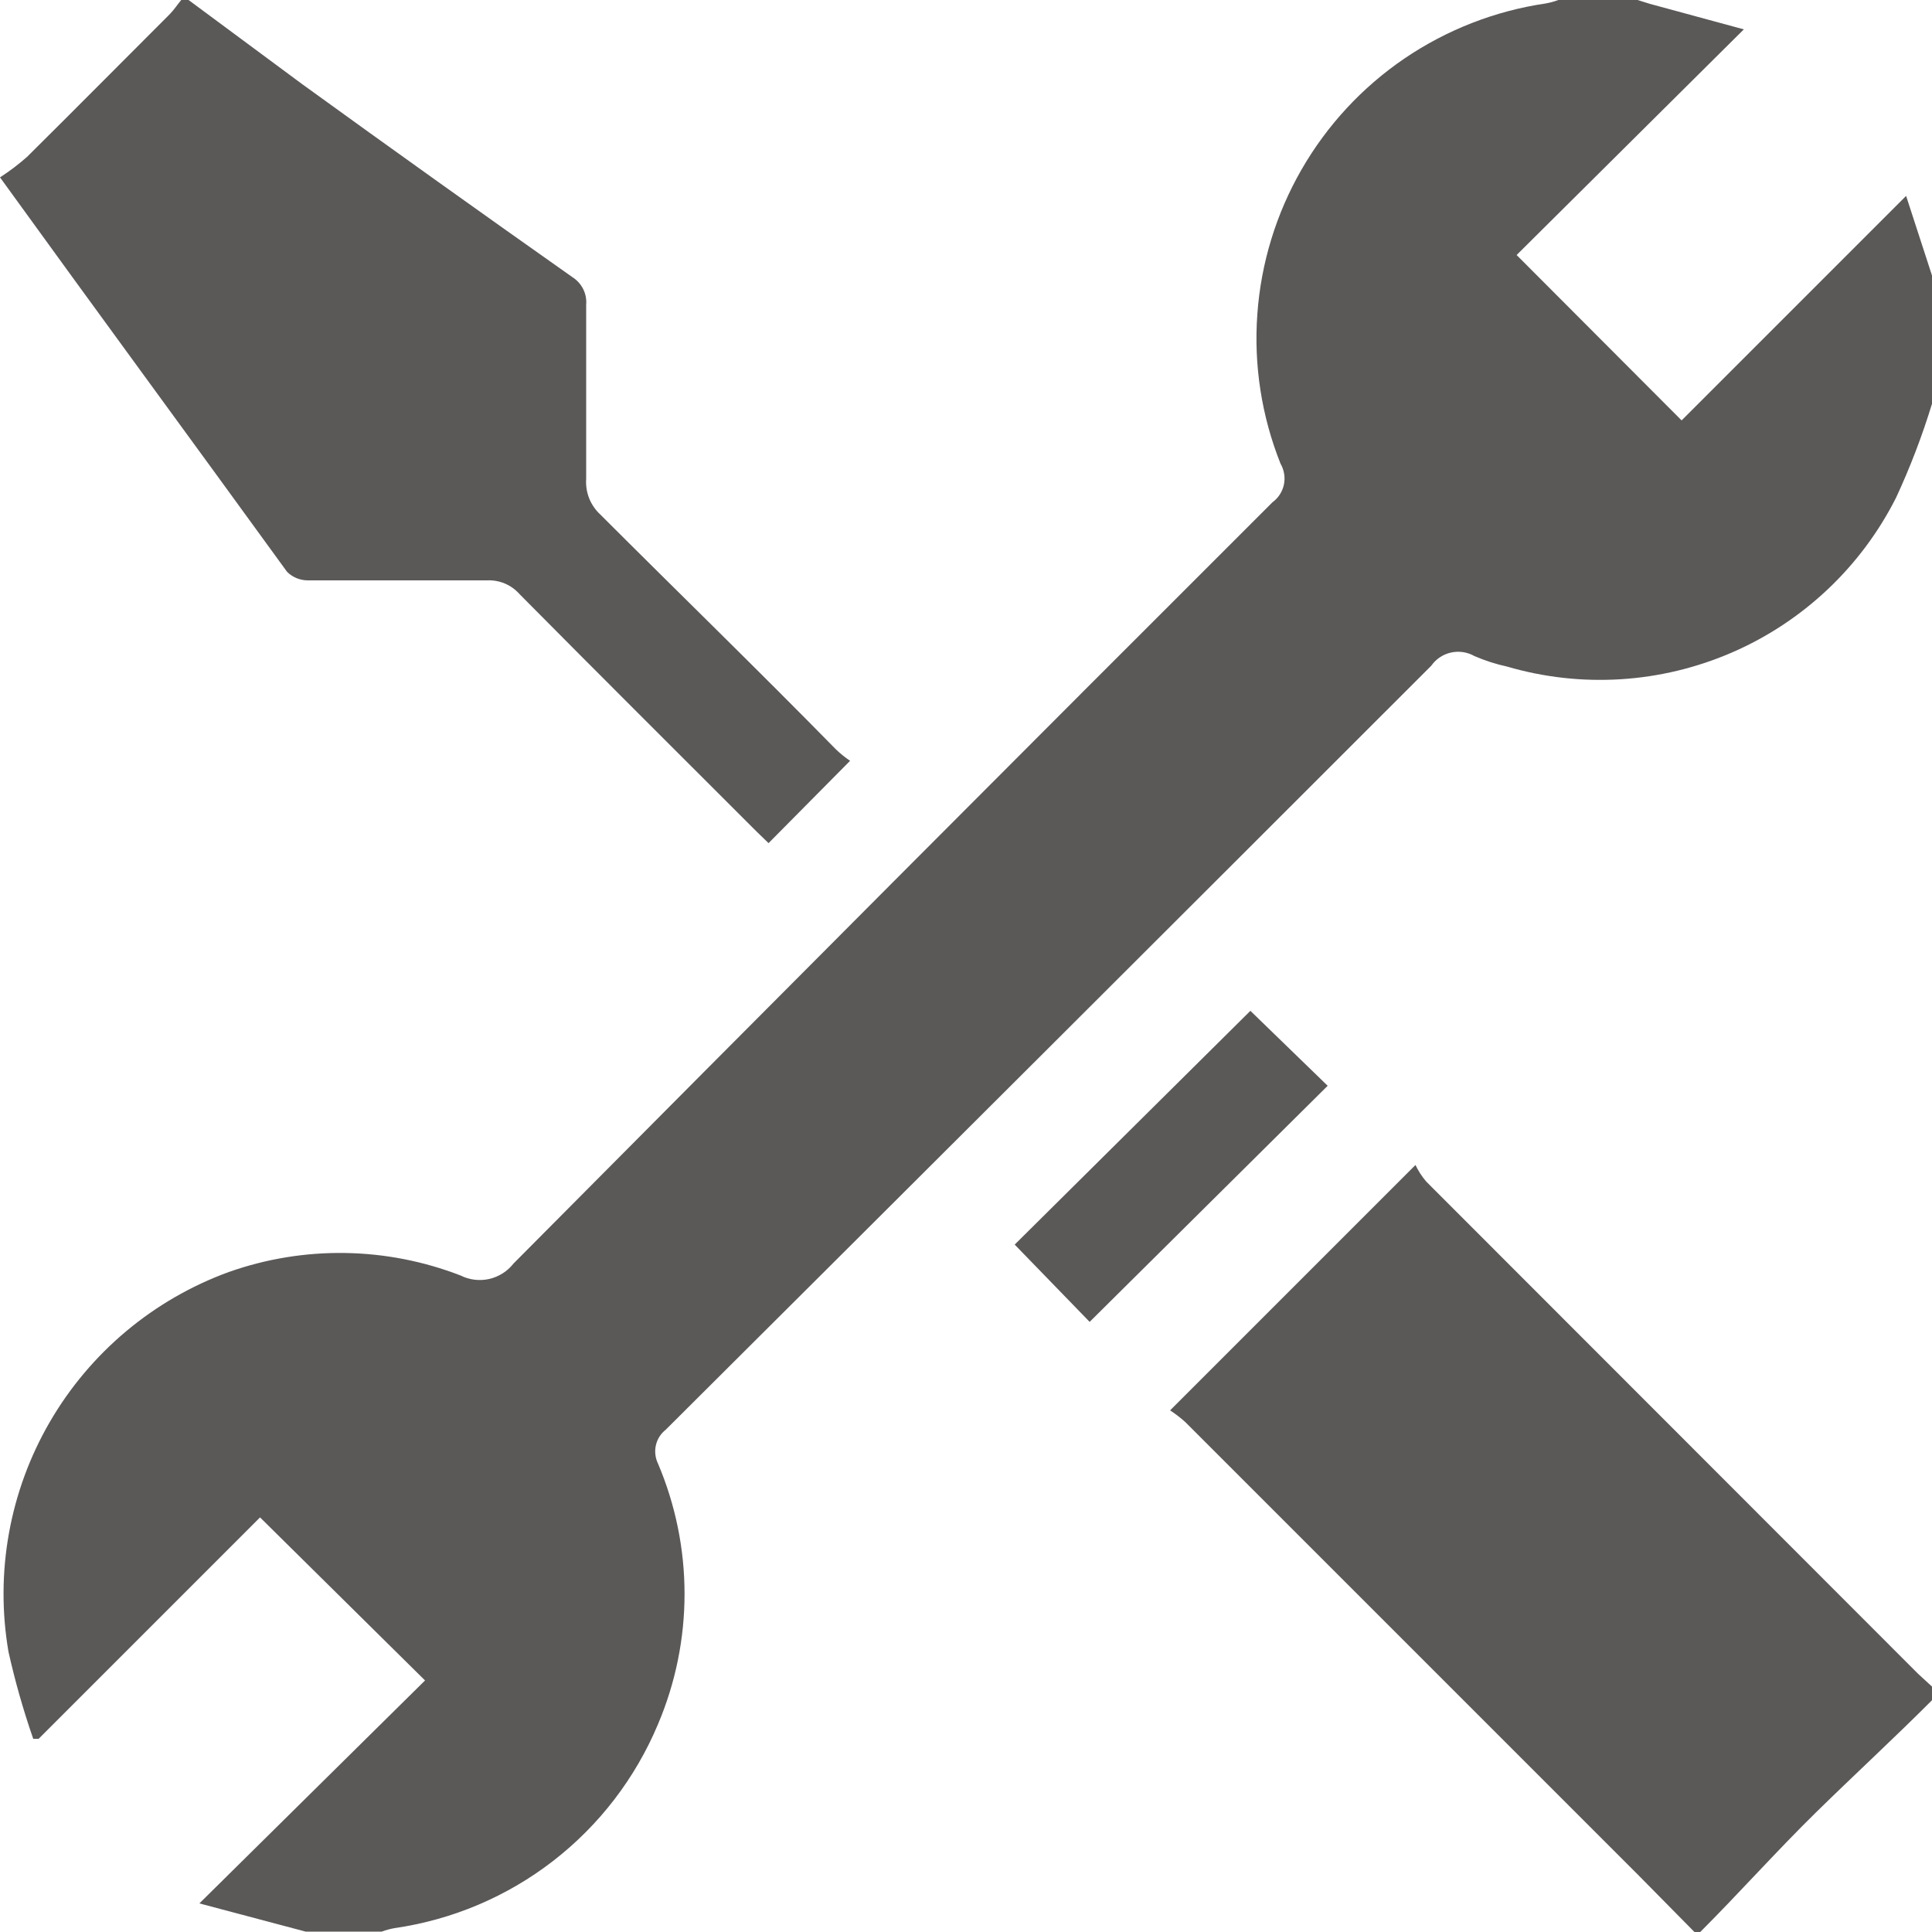<svg width="25" height="25" viewBox="0 0 25 25" fill="none" xmlns="http://www.w3.org/2000/svg">
	<g clip-path="url(#clip0_203_15839)">
		<path d="M25 5.225C24.873 5.64 24.718 6.046 24.535 6.44C24.083 7.335 23.332 8.044 22.412 8.443C21.492 8.842 20.462 8.907 19.5 8.625C19.356 8.594 19.215 8.548 19.08 8.49C18.988 8.437 18.879 8.421 18.775 8.444C18.672 8.467 18.581 8.528 18.52 8.615C15.22 11.915 11.918 15.21 8.615 18.5C8.55 18.551 8.505 18.622 8.487 18.702C8.469 18.782 8.479 18.866 8.515 18.94C8.741 19.473 8.858 20.046 8.858 20.625C8.858 21.204 8.741 21.777 8.515 22.31C8.223 23.007 7.756 23.617 7.158 24.08C6.56 24.543 5.853 24.842 5.105 24.95C5.048 24.96 4.993 24.975 4.94 24.995H3.955L2.58 24.63L5.5 21.745L3.365 19.635L0.5 22.5H0.43C0.302 22.131 0.195 21.756 0.11 21.375C-0.066 20.352 0.123 19.299 0.644 18.401C1.165 17.503 1.984 16.816 2.96 16.46C3.933 16.116 4.997 16.132 5.96 16.505C6.074 16.562 6.205 16.578 6.33 16.55C6.455 16.521 6.566 16.451 6.645 16.35C9.915 13.057 13.188 9.773 16.465 6.5C16.541 6.445 16.594 6.363 16.614 6.27C16.633 6.178 16.617 6.081 16.57 6C16.325 5.386 16.222 4.724 16.27 4.065C16.317 3.405 16.513 2.765 16.843 2.192C17.173 1.619 17.628 1.128 18.175 0.756C18.722 0.385 19.346 0.141 20 0.045C20.056 0.035 20.111 0.02 20.165 0L21.19 0L21.35 0.05L22.565 0.38L19.625 3.3L21.76 5.44L24.665 2.535L25 3.565V5.225Z" fill="#5B5858" />
		<path d="M21.926 25L21.206 24.27L15.336 18.4C15.275 18.345 15.209 18.295 15.141 18.25L18.316 15.075C18.353 15.152 18.4 15.225 18.456 15.29L24.821 21.66L25.001 21.825V22C24.501 22.5 24.001 22.96 23.501 23.45C23.001 23.94 22.501 24.5 22.001 25H21.926Z" fill="#5B5858" />
		<path d="M2.44 0L3.905 1.085C5.065 1.925 6.232 2.758 7.405 3.585C7.465 3.623 7.514 3.676 7.546 3.74C7.578 3.803 7.591 3.874 7.585 3.945C7.585 4.695 7.585 5.445 7.585 6.195C7.579 6.281 7.592 6.368 7.624 6.449C7.656 6.529 7.706 6.601 7.77 6.66C8.77 7.66 9.8 8.66 10.815 9.695C10.872 9.75 10.934 9.8 11 9.845L9.945 10.91L9.795 10.765C8.77 9.74 7.745 8.72 6.725 7.69C6.672 7.63 6.607 7.582 6.533 7.551C6.46 7.52 6.38 7.506 6.3 7.51C5.53 7.51 4.755 7.51 3.98 7.51C3.881 7.509 3.786 7.47 3.715 7.4C2.5 5.725 1.265 4.045 0 2.295C0.123 2.216 0.24 2.127 0.35 2.03C0.965 1.42 1.58 0.8 2.195 0.185C2.25 0.13 2.295 0.06 2.345 0H2.44Z" fill="#5B5858" />
		<path d="M16.18 13.08L17.18 14.05L14.1 17.105L13.13 16.105L16.18 13.08Z" fill="#5B5858" />
	</g>
	<defs>
		<clipPath id="clip0_203_15839">
			<rect width="25" height="25" fill="white" />
		</clipPath>
	</defs>
</svg>
